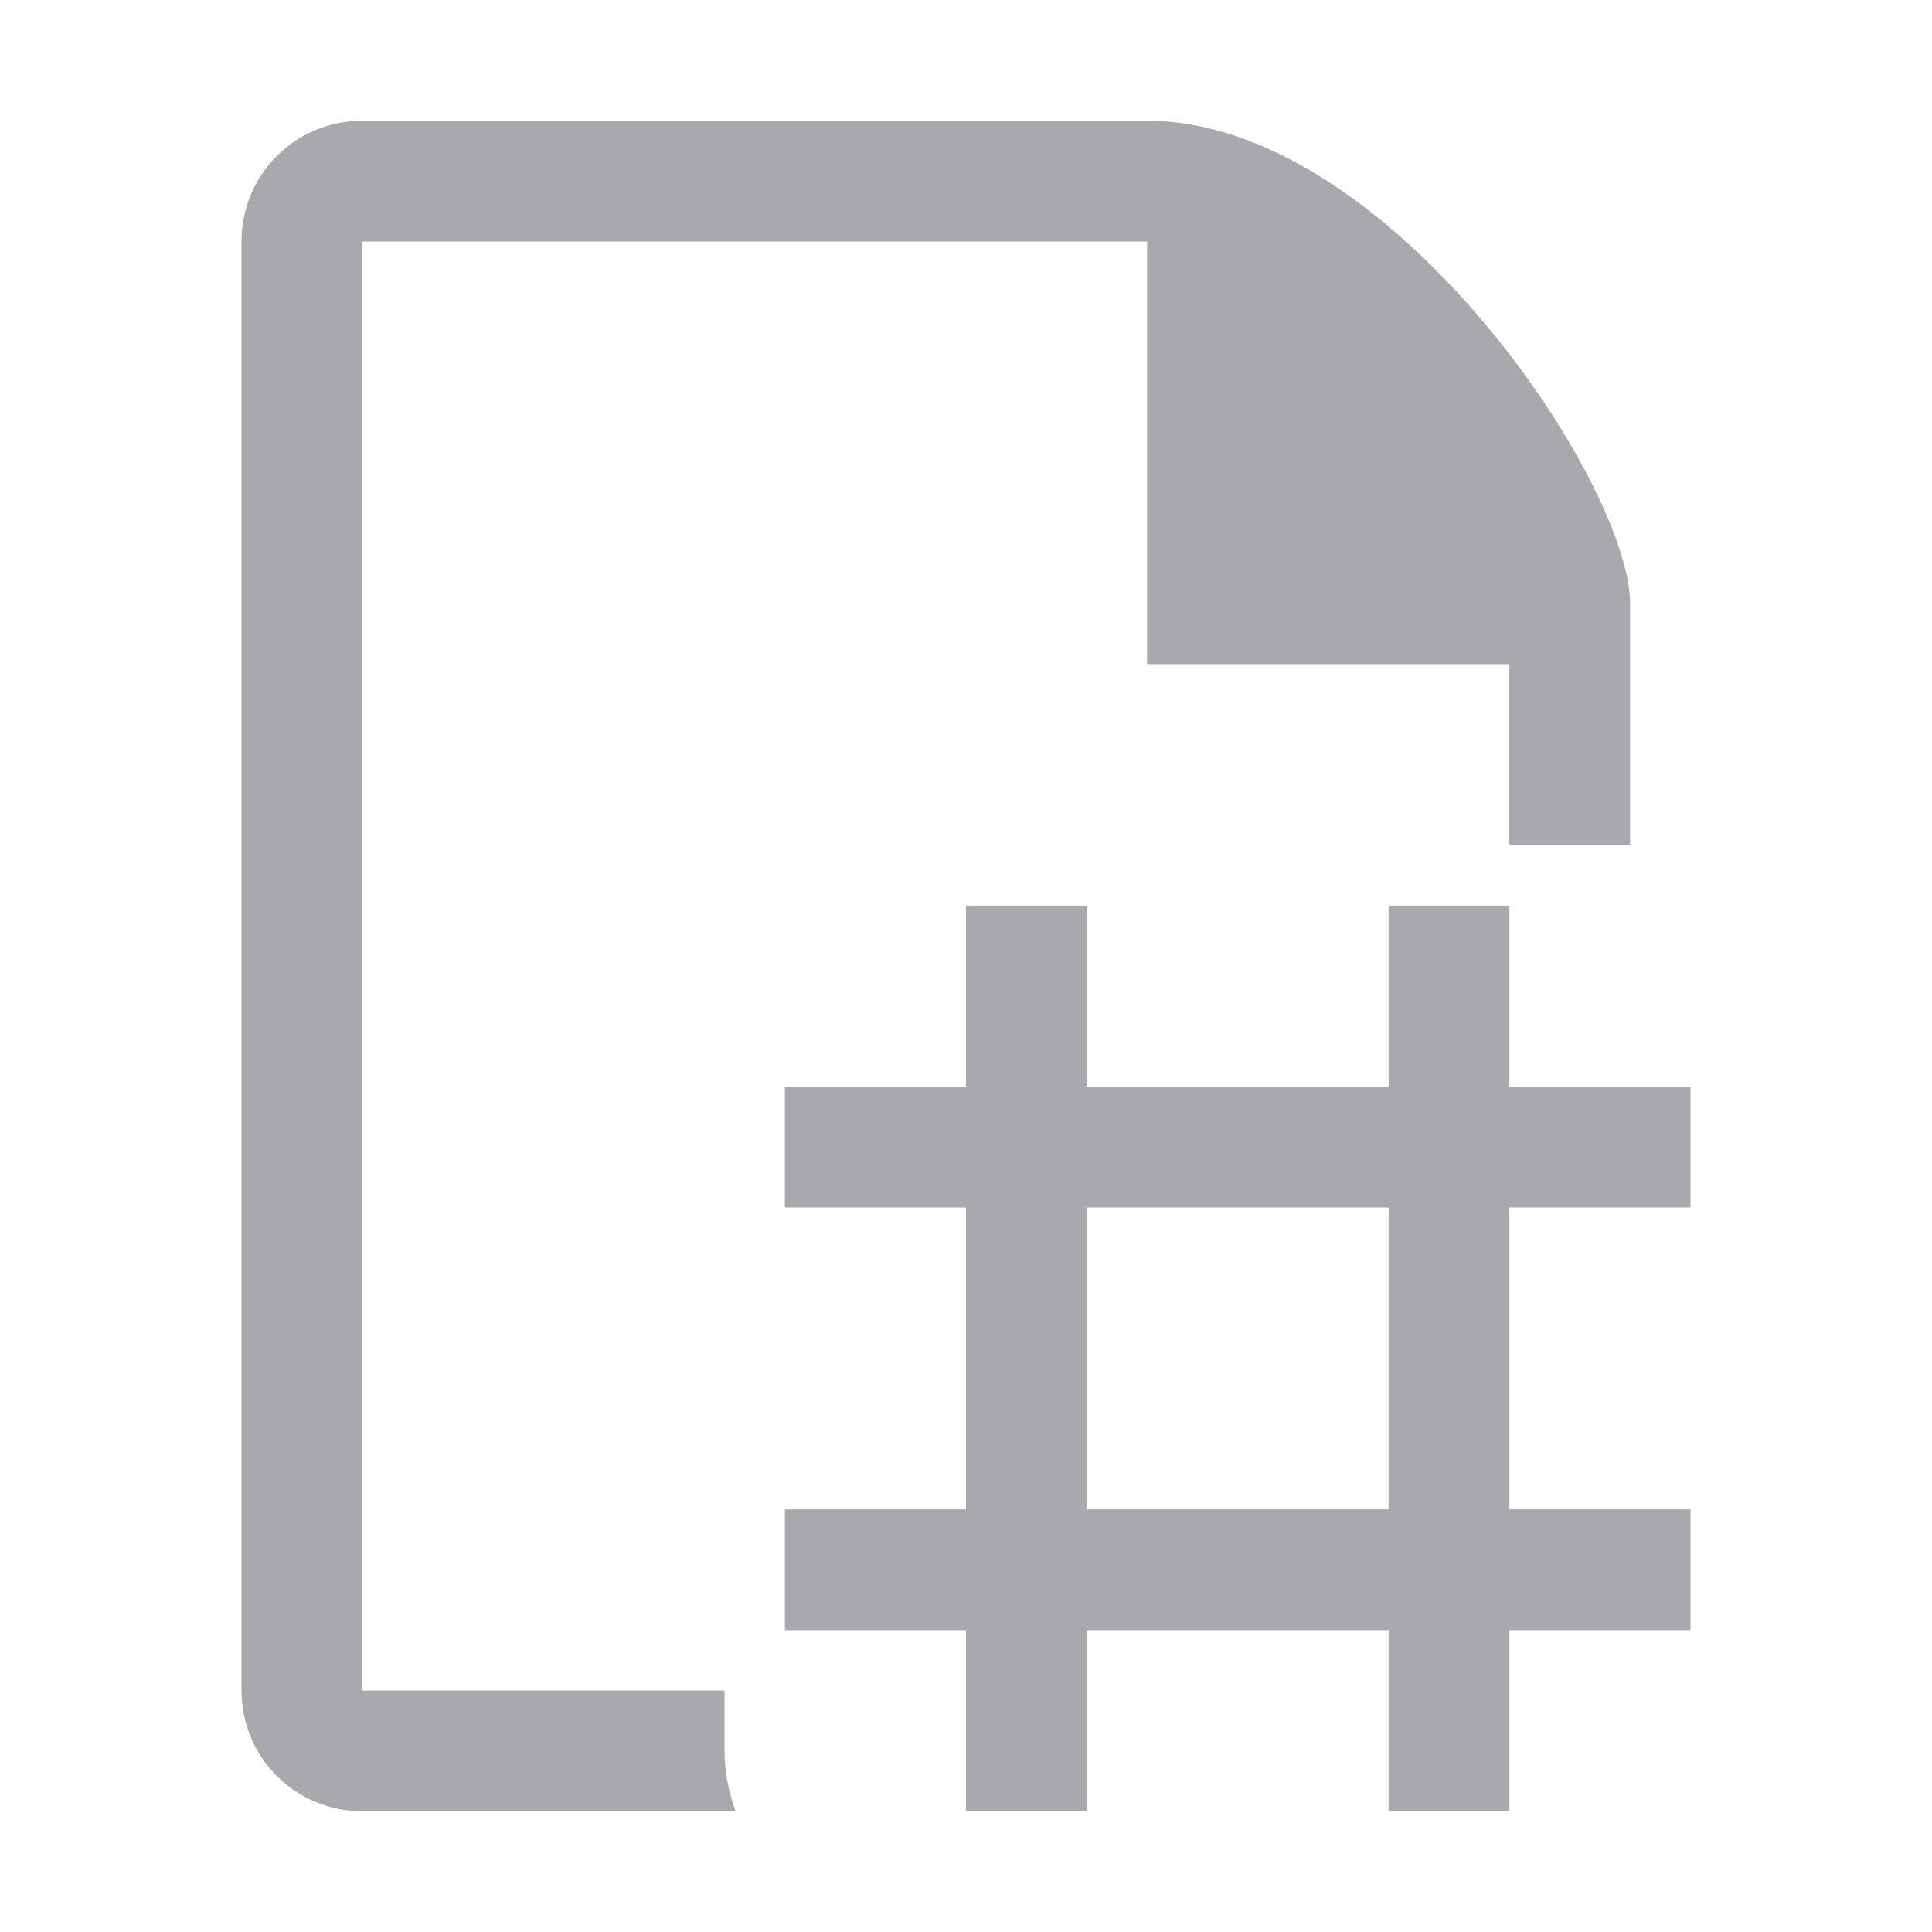 <svg viewBox="0 0 32 32" xmlns="http://www.w3.org/2000/svg"><path d="m6 2c-1.108 0-2 .892-2 2v24c0 1.108.892 2 2 2h6.182c-.111-.314-.182-.647-.182-1v-1h-6v-24h13v7h6v3h2v-4c0-2-4-8-8-8zm10 13v3h-3v2h3v5h-3v2h3v3h2v-3h5v3h2v-3h3v-2h-3v-5h3v-2h-3v-3h-2v3h-5v-3zm2 5h5v5h-5z" fill="#aaa8ac"/></svg>